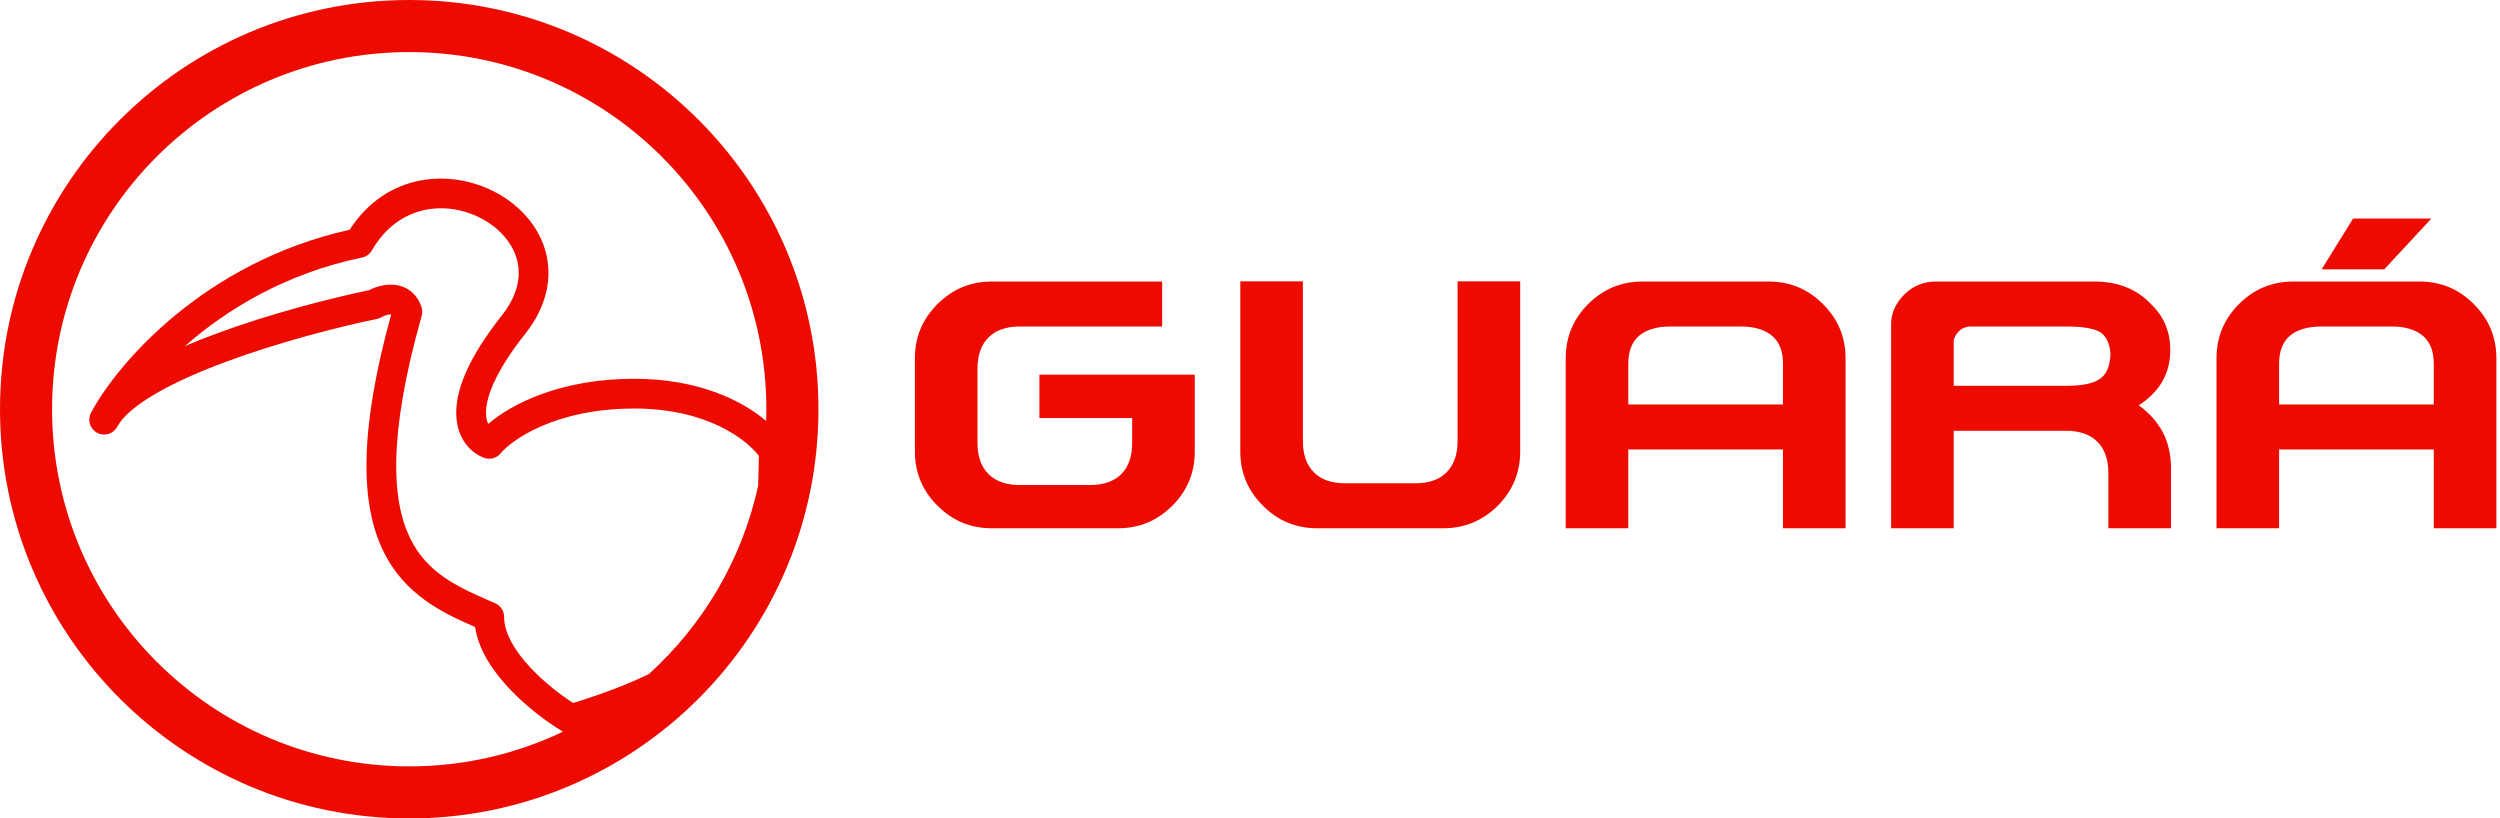 <svg width="672" height="220" viewBox="0 0 672 220" fill="none" xmlns="http://www.w3.org/2000/svg">
<path fill-rule="evenodd" clip-rule="evenodd" d="M220 110C220 170.751 170.751 220 110 220C49.249 220 0 170.751 0 110C0 49.249 49.249 0 110 0C170.751 0 220 49.249 220 110ZM151.324 196.675C138.808 202.653 124.795 206 110 206C56.981 206 14 163.019 14 110C14 56.981 56.981 14 110 14C163.019 14 206 56.981 206 110C206 111.054 205.983 112.104 205.949 113.15C199.281 107.529 187.585 101.814 170.498 101.814C150.765 101.814 137.602 108.496 131.235 113.939C130.862 113.198 130.598 112.15 130.636 110.678C130.733 106.837 132.943 100.136 141.135 89.799C147.068 82.311 148.588 74.476 146.616 67.465C144.687 60.608 139.585 55.136 133.401 51.795C121.413 45.319 103.968 46.247 93.981 61.764C54.972 70.444 31.657 97.585 24.552 110.779C24.522 110.835 24.492 110.891 24.462 110.947C23.433 112.898 24.177 115.314 26.125 116.348C28.074 117.382 30.491 116.643 31.529 114.697L31.59 114.584C32.98 112.033 36.308 109.071 41.609 105.953C46.841 102.875 53.457 99.951 60.619 97.289C74.93 91.969 90.95 87.869 101.308 85.732C101.721 85.647 102.118 85.496 102.485 85.287C102.821 85.095 103.298 84.877 103.822 84.719C104.354 84.558 104.802 84.499 105.123 84.511L105.151 84.513C96.355 116.423 96.969 135.668 103.026 148.126C108.771 159.942 119.055 164.789 127.701 168.533C128.636 174.845 132.658 180.58 136.832 185.027C141.664 190.175 147.4 194.338 151.324 196.675ZM174.417 181.18C168.829 183.9 162.125 186.479 154.063 188.963C150.743 186.831 146.364 183.494 142.665 179.552C138.264 174.863 135.498 170.037 135.498 165.814C135.498 164.219 134.55 162.776 133.086 162.143L132.73 161.989C123.407 157.959 114.918 154.289 110.221 144.628C105.39 134.692 104.163 117.421 113.348 84.902C113.566 84.13 113.547 83.311 113.293 82.55C112.664 80.66 111.581 79.094 110.044 78.015C108.535 76.956 106.882 76.572 105.426 76.517C102.994 76.425 100.691 77.223 99.123 78.015C88.471 80.241 72.359 84.39 57.831 89.79C55.068 90.817 52.346 91.896 49.717 93.022C60.938 83.172 76.838 73.453 97.308 69.232C98.427 69.001 99.395 68.302 99.966 67.311C107.168 54.813 120.225 53.77 129.599 58.834C134.29 61.368 137.688 65.271 138.915 69.632C140.099 73.84 139.432 79.067 134.865 84.83C126.257 95.693 122.8 104.075 122.638 110.476C122.468 117.196 125.984 121.501 130.08 123.054C131.69 123.665 133.511 123.176 134.599 121.841C137.382 118.426 149.088 109.814 170.498 109.814C190.225 109.814 200.731 118.271 203.983 122.531C203.946 125.36 203.882 128.058 203.777 130.634C199.431 150.476 188.948 168.022 174.417 181.18Z" fill="#ED0B00"/>
<path d="M279.391 100.703H321.156V121.375C321.156 127.062 319.141 131.922 315.109 135.953C311.078 139.984 306.203 142 300.484 142H266.594C260.906 142 256.047 139.984 252.016 135.953C247.953 131.922 245.922 127.062 245.922 121.375V96.344C245.922 90.625 247.953 85.75 252.016 81.719C256.047 77.688 260.906 75.672 266.594 75.672H312.391V87.766H274.094C270.469 87.766 267.672 88.75 265.703 90.719C263.734 92.688 262.75 95.5 262.75 99.156V119.031C262.75 122.656 263.734 125.453 265.703 127.422C267.672 129.391 270.469 130.375 274.094 130.375H292.984C296.641 130.375 299.453 129.391 301.422 127.422C303.359 125.453 304.328 122.656 304.328 119.031V112.375H279.391V100.703Z" fill="#ED0B00"/>
<path d="M391.797 75.625H408.625V121.375C408.625 127.062 406.609 131.922 402.578 135.953C398.516 139.984 393.641 142 387.953 142H354.062C348.375 142 343.516 139.984 339.484 135.953C335.422 131.922 333.391 127.062 333.391 121.375V75.625H350.219V118.562C350.219 122.188 351.203 124.984 353.172 126.953C355.109 128.922 357.906 129.906 361.562 129.906H380.453C384.109 129.906 386.906 128.922 388.844 126.953C390.812 124.984 391.797 122.188 391.797 118.562V75.625Z" fill="#ED0B00"/>
<path d="M479.266 108.719V97.75C479.266 94.406 478.281 91.906 476.312 90.25C474.344 88.594 471.547 87.766 467.922 87.766H449.031C445.375 87.766 442.562 88.594 440.594 90.25C438.656 91.906 437.688 94.406 437.688 97.75V108.719H479.266ZM437.688 120.812V142H420.859V96.344C420.859 90.625 422.875 85.75 426.906 81.719C430.938 77.688 435.812 75.672 441.531 75.672H475.422C481.109 75.672 485.969 77.688 490 81.719C494.062 85.75 496.094 90.625 496.094 96.344V142H479.266V120.812H437.688Z" fill="#ED0B00"/>
<path d="M574.891 108.953C580.672 113.109 583.562 118.719 583.562 125.781V142H566.734V127.188C566.734 123.531 565.75 120.719 563.781 118.75C561.812 116.781 559.016 115.797 555.391 115.797H525.156V142H508.328V87.25C508.328 84.219 509.5 81.531 511.844 79.188C514.219 76.844 517.062 75.672 520.375 75.672H562.891C569.266 75.672 574.359 77.688 578.172 81.719C581.641 85.031 583.375 89.156 583.375 94.094C583.375 100.344 580.547 105.297 574.891 108.953ZM555.391 103.703C559.547 103.703 562.5 103.125 564.25 101.969C566.125 100.844 567.141 98.609 567.297 95.266C567.141 92.297 566.156 90.266 564.344 89.172C562.594 88.234 559.609 87.766 555.391 87.766H529.75C528.469 87.766 527.375 88.219 526.469 89.125C525.594 90.031 525.156 90.969 525.156 91.938V103.703H555.391Z" fill="#ED0B00"/>
<path d="M654.203 108.719V97.75C654.203 94.406 653.219 91.906 651.25 90.25C649.281 88.594 646.484 87.766 642.859 87.766H623.969C620.312 87.766 617.5 88.594 615.531 90.25C613.594 91.906 612.625 94.406 612.625 97.75V108.719H654.203ZM612.625 120.812V142H595.797V96.344C595.797 90.625 597.812 85.75 601.844 81.719C605.875 77.688 610.75 75.672 616.469 75.672H650.359C656.047 75.672 660.906 77.688 664.938 81.719C669 85.75 671.031 90.625 671.031 96.344V142H654.203V120.812H612.625ZM624.062 72.391L632.5 58.75H653.547L640.891 72.391H624.062Z" fill="#ED0B00"/>
</svg>
